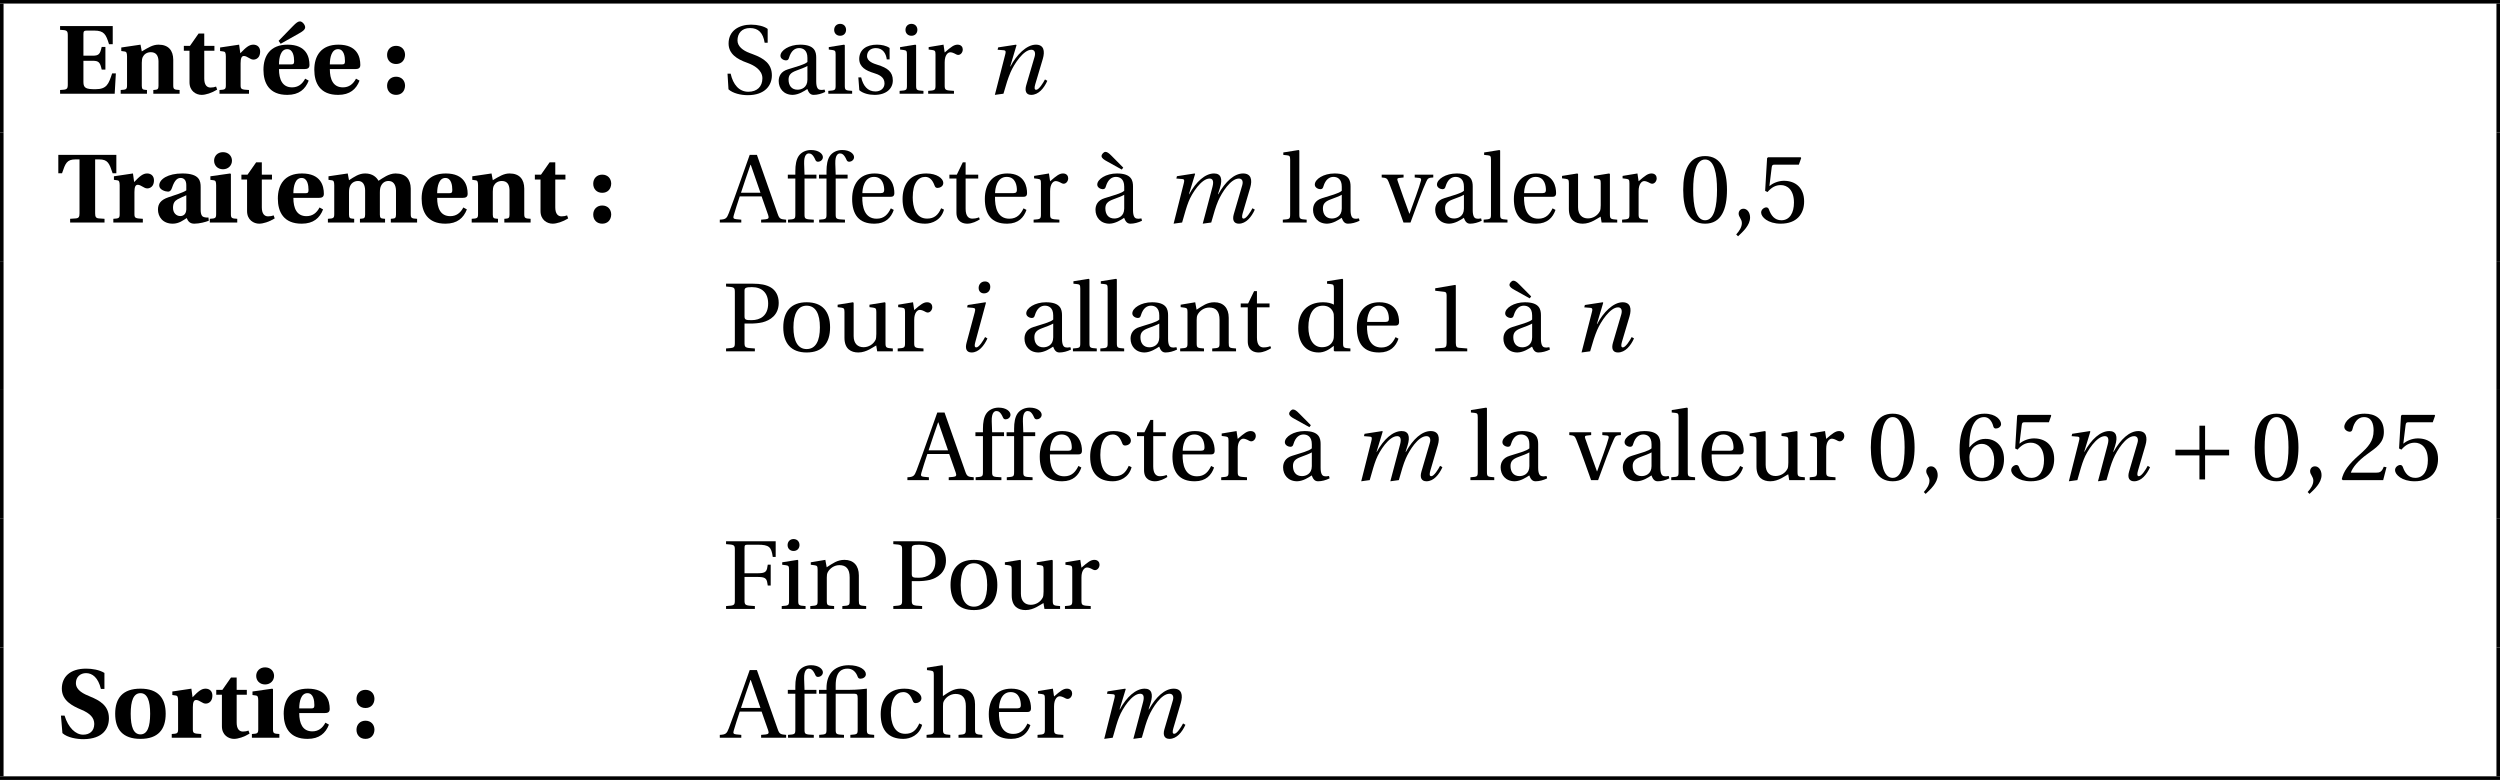 <?xml version='1.0' encoding='UTF-8'?>
<!-- This file was generated by dvisvgm 2.6 -->
<svg height='87.472pt' version='1.1' viewBox='30.598 21.555 280.392 87.472' width='280.392pt' xmlns='http://www.w3.org/2000/svg' xmlns:xlink='http://www.w3.org/1999/xlink'>
<defs>
<path d='M1.534 -5.369C0.931 -5.369 0.526 -4.942 0.526 -4.35C0.526 -3.748 0.931 -3.331 1.534 -3.331C2.148 -3.331 2.52 -3.748 2.542 -4.35C2.542 -4.942 2.148 -5.369 1.534 -5.369ZM1.534 0.131C2.148 0.131 2.52 -0.285 2.542 -0.888C2.542 -1.479 2.148 -1.907 1.534 -1.907C0.931 -1.907 0.526 -1.479 0.526 -0.888C0.526 -0.285 0.931 0.131 1.534 0.131Z' id='g1-58'/>
<path d='M1.227 -1.063C1.227 -0.504 1.14 -0.449 0.362 -0.416V0H6.487L6.618 -2.279H6.202C5.808 -1.107 5.621 -0.504 4.328 -0.504C3.32 -0.504 2.98 -0.603 2.98 -1.304V-3.693H4.021C4.712 -3.693 4.854 -3.506 5.03 -2.707H5.446V-5.249H5.03C4.854 -4.449 4.712 -4.263 4.021 -4.263H2.98V-6.684C2.98 -7.002 3.057 -7.079 3.364 -7.079H4.186C5.314 -7.079 5.512 -6.64 5.851 -5.556H6.268V-7.583H0.362V-7.166C1.14 -7.133 1.227 -7.079 1.227 -6.52V-1.063Z' id='g1-69'/>
<path d='M5.336 -5.468V-7.265C4.767 -7.616 3.956 -7.747 3.287 -7.747C1.446 -7.747 0.559 -6.794 0.559 -5.501C0.559 -4.142 1.775 -3.55 2.739 -3.145C3.737 -2.728 4.197 -2.235 4.197 -1.534C4.186 -0.723 3.66 -0.34 2.948 -0.34C2.115 -0.34 1.282 -1.107 0.866 -2.476H0.46L0.625 -0.515C1.183 0 2.268 0.164 2.991 0.164C5.183 0.142 5.84 -1.041 5.84 -2.181C5.84 -3.627 4.767 -4.186 3.769 -4.602C3.046 -4.898 2.137 -5.293 2.137 -6.125C2.137 -6.805 2.619 -7.243 3.276 -7.243C3.978 -7.243 4.635 -6.75 4.942 -5.468H5.336Z' id='g1-83'/>
<path d='M4.295 -7.079H4.734C5.742 -7.079 5.884 -6.618 6.257 -5.523H6.673V-7.583H0.164V-5.523H0.581C0.953 -6.618 1.096 -7.079 2.104 -7.079H2.542V-1.041C2.542 -0.647 2.465 -0.482 2.115 -0.46L1.49 -0.416V0H5.347V-0.416L4.723 -0.46C4.372 -0.482 4.295 -0.647 4.295 -1.041V-7.079Z' id='g1-84'/>
<path d='M6.114 -0.559C5.972 -0.548 5.753 -0.559 5.588 -0.614C5.446 -0.657 5.238 -0.789 5.238 -1.435V-3.967C5.238 -4.646 5.128 -5.501 3.189 -5.501C1.578 -5.501 0.592 -4.865 0.592 -4.153C0.592 -3.66 1.293 -3.463 1.578 -3.463C1.819 -3.463 1.94 -3.638 2.027 -3.901C2.334 -4.832 2.685 -4.997 2.991 -4.997C3.309 -4.997 3.627 -4.81 3.627 -4.186V-3.605C3.243 -3.342 2.323 -3.068 1.611 -2.827C0.745 -2.531 0.449 -2.082 0.449 -1.457C0.449 -0.636 0.997 0.131 2.104 0.131C2.805 0.131 3.287 -0.252 3.671 -0.504C3.813 -0.164 4 0.131 4.526 0.131C5.095 0.131 5.786 -0.055 6.147 -0.197L6.114 -0.559ZM3.627 -1.468C3.605 -0.877 3.243 -0.723 2.948 -0.723C2.52 -0.723 2.137 -1.063 2.137 -1.644C2.137 -2.159 2.312 -2.411 2.641 -2.597C2.98 -2.783 3.364 -2.937 3.627 -3.057V-1.468Z' id='g1-97'/>
<path d='M5.051 -1.687C4.723 -1.063 4.252 -0.712 3.583 -0.712C2.487 -0.712 2.115 -1.611 2.115 -2.761H4.942C5.336 -2.761 5.534 -2.871 5.534 -3.222C5.534 -4.12 5.194 -5.501 3.079 -5.501C1.107 -5.501 0.373 -4.219 0.373 -2.685C0.373 -1.194 1.019 0.142 3.057 0.131C4.361 0.131 5.073 -0.504 5.446 -1.468L5.051 -1.687ZM2.115 -3.287C2.115 -4.076 2.323 -4.997 3.035 -4.997C3.704 -4.997 3.813 -4.164 3.813 -3.649C3.813 -3.353 3.726 -3.287 3.474 -3.287H2.115Z' id='g1-101'/>
<path d='M0.997 -0.953C0.997 -0.493 0.909 -0.449 0.285 -0.416V0H3.364V-0.416C2.739 -0.449 2.652 -0.493 2.652 -0.953V-5.435L2.575 -5.501L0.351 -5.183V-4.788L0.734 -4.734C0.909 -4.712 0.997 -4.613 0.997 -4.175V-0.953ZM1.764 -5.972C2.367 -5.972 2.772 -6.41 2.772 -6.936C2.772 -7.451 2.389 -7.89 1.764 -7.89C1.151 -7.89 0.767 -7.451 0.767 -6.936C0.767 -6.41 1.151 -5.972 1.764 -5.972Z' id='g1-105'/>
<path d='M2.652 -3.353C2.652 -3.528 2.663 -3.726 2.696 -3.868C2.827 -4.405 3.222 -4.657 3.671 -4.657C4.208 -4.657 4.449 -4.23 4.46 -3.605V-0.877C4.46 -0.515 4.339 -0.46 4.109 -0.438L3.879 -0.416V0H6.695V-0.416L6.465 -0.438C6.235 -0.46 6.114 -0.515 6.114 -0.877V-3.353C6.114 -3.528 6.125 -3.748 6.158 -3.879C6.301 -4.416 6.673 -4.657 7.068 -4.657C7.583 -4.668 7.9 -4.295 7.922 -3.605V-0.877C7.922 -0.515 7.802 -0.46 7.572 -0.438L7.342 -0.416V0H10.289V-0.416C9.665 -0.449 9.577 -0.493 9.577 -0.953V-3.802C9.566 -4.843 9.029 -5.501 7.868 -5.501C7.112 -5.501 6.432 -4.975 5.961 -4.679C5.742 -5.073 5.293 -5.501 4.471 -5.501C3.758 -5.501 3.254 -5.128 2.652 -4.745L2.509 -5.501L0.351 -5.183V-4.788L0.734 -4.734C0.909 -4.712 0.997 -4.613 0.997 -4.175V-0.953C0.997 -0.493 0.909 -0.449 0.285 -0.416V0H3.233V-0.416L3.002 -0.438C2.772 -0.46 2.652 -0.515 2.652 -0.877V-3.353Z' id='g1-109'/>
<path d='M6.18 -3.813C6.169 -4.843 5.654 -5.501 4.526 -5.501C3.89 -5.501 3.375 -5.172 2.652 -4.745L2.509 -5.501L0.351 -5.183V-4.788L0.734 -4.734C0.909 -4.712 0.997 -4.613 0.997 -4.175V-0.953C0.997 -0.493 0.909 -0.449 0.285 -0.416V0H3.233V-0.416L3.002 -0.438C2.772 -0.46 2.652 -0.515 2.652 -0.877V-3.474C2.652 -3.715 2.685 -3.967 2.761 -4.12C2.904 -4.405 3.2 -4.657 3.66 -4.657C4.219 -4.657 4.504 -4.317 4.526 -3.66V-0.877C4.526 -0.515 4.405 -0.46 4.175 -0.438L3.945 -0.416V0H6.892V-0.416C6.268 -0.449 6.18 -0.493 6.18 -0.953V-3.813Z' id='g1-110'/>
<path d='M3.211 -5.501C1.216 -5.501 0.373 -4.438 0.373 -2.685S1.216 0.131 3.211 0.131C5.194 0.131 6.038 -0.931 6.038 -2.685S5.194 -5.501 3.211 -5.501ZM2.115 -2.685C2.115 -4.153 2.433 -4.997 3.211 -4.997C3.978 -4.997 4.295 -4.153 4.295 -2.685S3.978 -0.373 3.211 -0.373C2.433 -0.373 2.115 -1.216 2.115 -2.685Z' id='g1-111'/>
<path d='M2.652 -3.408C2.652 -3.978 2.761 -4.23 3.024 -4.23C3.2 -4.23 3.364 -4.142 3.605 -4C3.748 -3.912 3.901 -3.824 4.109 -3.824C4.328 -3.824 4.547 -3.945 4.668 -4.109S4.843 -4.493 4.843 -4.734C4.843 -5.205 4.536 -5.501 4.076 -5.501S3.254 -5.205 2.619 -4.536L2.487 -5.501L0.351 -5.183V-4.788L0.734 -4.734C0.909 -4.712 0.997 -4.613 0.997 -4.175V-0.953C0.997 -0.493 0.909 -0.449 0.285 -0.416V0H3.594V-0.416C2.75 -0.46 2.652 -0.493 2.652 -0.953V-3.408Z' id='g1-114'/>
<path d='M3.78 -4.821V-5.369H2.641V-6.75H2.005L1.041 -5.369H0.351V-4.821H0.986V-1.282C0.986 -0.285 1.731 0.131 2.345 0.131C2.794 0.131 3.474 -0.077 4.087 -0.46L3.967 -0.8C3.813 -0.734 3.583 -0.69 3.342 -0.69C2.926 -0.69 2.641 -0.997 2.641 -1.698V-4.821H3.78Z' id='g1-116'/>
<path d='M5.051 -1.687C4.723 -1.063 4.252 -0.712 3.583 -0.712C2.487 -0.712 2.115 -1.611 2.115 -2.761H4.942C5.336 -2.761 5.534 -2.871 5.534 -3.222C5.534 -4.12 5.194 -5.501 3.079 -5.501C1.107 -5.501 0.373 -4.219 0.373 -2.685C0.373 -1.194 1.019 0.142 3.057 0.131C4.361 0.131 5.073 -0.504 5.446 -1.468L5.051 -1.687ZM2.115 -3.287C2.115 -4.076 2.323 -4.997 3.035 -4.997C3.704 -4.997 3.813 -4.164 3.813 -3.649C3.813 -3.353 3.726 -3.287 3.474 -3.287H2.115ZM2.301 -5.599L4.306 -6.728C4.701 -6.947 5.051 -7.166 5.051 -7.451C5.051 -7.725 4.734 -8.109 4.471 -8.109C4.252 -8.109 4.065 -7.977 3.66 -7.561L2.071 -5.928L2.301 -5.599Z' id='g1-233'/>
<use id='g13-2' xlink:href='#g6-2'/>
<use id='g13-44' xlink:href='#g6-44'/>
<use id='g13-48' xlink:href='#g6-48'/>
<use id='g13-49' xlink:href='#g6-49'/>
<use id='g13-50' xlink:href='#g6-50'/>
<use id='g13-53' xlink:href='#g6-53'/>
<use id='g13-54' xlink:href='#g6-54'/>
<use id='g13-65' xlink:href='#g6-65'/>
<use id='g13-70' xlink:href='#g6-70'/>
<use id='g13-80' xlink:href='#g6-80'/>
<use id='g13-83' xlink:href='#g6-83'/>
<use id='g13-97' xlink:href='#g6-97'/>
<use id='g13-99' xlink:href='#g6-99'/>
<use id='g13-100' xlink:href='#g6-100'/>
<use id='g13-101' xlink:href='#g6-101'/>
<use id='g13-102' xlink:href='#g6-102'/>
<use id='g13-104' xlink:href='#g6-104'/>
<use id='g13-105' xlink:href='#g6-105'/>
<use id='g13-108' xlink:href='#g6-108'/>
<use id='g13-110' xlink:href='#g6-110'/>
<use id='g13-111' xlink:href='#g6-111'/>
<use id='g13-114' xlink:href='#g6-114'/>
<use id='g13-115' xlink:href='#g6-115'/>
<use id='g13-116' xlink:href='#g6-116'/>
<use id='g13-117' xlink:href='#g6-117'/>
<use id='g13-118' xlink:href='#g6-118'/>
<use id='g13-224' xlink:href='#g6-224'/>
<path d='M4.317 -4.931C4.602 -4.931 4.668 -4.81 4.668 -4.427V-0.953C4.668 -0.394 4.635 -0.373 3.846 -0.318V0H6.52V-0.318C5.742 -0.373 5.698 -0.394 5.698 -0.953V-5.501C5.336 -5.468 4.679 -5.369 3.802 -5.369H2.202V-5.873C2.202 -7.484 2.937 -7.747 3.539 -7.747C4.076 -7.747 4.471 -7.407 4.679 -6.816C4.723 -6.706 4.799 -6.618 4.986 -6.618C5.227 -6.618 5.588 -6.772 5.588 -7.122C5.588 -7.605 4.909 -8.131 3.66 -8.131C2.838 -8.131 2.17 -7.846 1.764 -7.385C1.37 -6.936 1.172 -6.312 1.172 -5.566V-5.369H0.329V-4.931H1.172V-0.953C1.172 -0.394 1.14 -0.373 0.351 -0.318V0H3.134V-0.318C2.246 -0.362 2.202 -0.384 2.202 -0.942V-4.931H4.317Z' id='g6-2'/>
<path d='M0.767 1.545C1.315 1.03 2.115 0.307 2.115 -0.559C2.115 -1.162 1.753 -1.556 1.37 -1.545C1.03 -1.545 0.833 -1.282 0.833 -0.997C0.833 -0.603 1.194 -0.405 1.194 0.066C1.194 0.515 0.909 0.953 0.559 1.337L0.767 1.545Z' id='g6-44'/>
<path d='M2.904 -7.068C3.945 -7.068 4.241 -5.446 4.241 -3.66S3.945 -0.252 2.904 -0.252S1.567 -1.874 1.567 -3.66S1.863 -7.068 2.904 -7.068ZM2.904 -7.451C1.096 -7.451 0.449 -5.851 0.449 -3.66S1.096 0.131 2.904 0.131S5.358 -1.468 5.358 -3.66S4.712 -7.451 2.904 -7.451Z' id='g6-48'/>
<path d='M4.788 0V-0.318L3.868 -0.394C3.638 -0.416 3.506 -0.504 3.506 -0.931V-7.385L3.452 -7.451L1.194 -7.068V-6.794L2.213 -6.673C2.4 -6.651 2.476 -6.564 2.476 -6.246V-0.931C2.476 -0.723 2.444 -0.592 2.378 -0.515C2.323 -0.438 2.235 -0.405 2.115 -0.394L1.194 -0.318V0H4.788Z' id='g6-49'/>
<path d='M5.314 -1.446L5.008 -1.501C4.778 -0.909 4.558 -0.833 4.12 -0.833H1.315C1.49 -1.403 2.137 -2.181 3.156 -2.915C4.208 -3.682 5.019 -4.175 5.019 -5.402C5.019 -6.925 4.011 -7.451 2.86 -7.451C1.359 -7.451 0.581 -6.542 0.581 -5.972C0.581 -5.599 0.997 -5.424 1.183 -5.424C1.381 -5.424 1.457 -5.534 1.501 -5.72C1.677 -6.465 2.104 -7.068 2.783 -7.068C3.627 -7.068 3.868 -6.355 3.868 -5.556C3.868 -4.383 3.276 -3.726 2.323 -2.882C0.975 -1.709 0.504 -0.964 0.296 -0.11L0.405 0H4.942L5.314 -1.446Z' id='g6-50'/>
<path d='M4.668 -6.487L4.931 -7.232L4.876 -7.32H1.216L1.107 -7.221L0.888 -3.55L1.151 -3.419C1.611 -3.945 2.06 -4.197 2.652 -4.197C3.353 -4.197 4.12 -3.682 4.12 -2.235C4.12 -1.107 3.66 -0.252 2.707 -0.252C1.94 -0.252 1.545 -0.811 1.326 -1.435C1.271 -1.6 1.172 -1.698 1.019 -1.698C0.8 -1.698 0.438 -1.479 0.438 -1.118C0.438 -0.614 1.205 0.131 2.63 0.131C4.438 0.131 5.26 -0.964 5.26 -2.356C5.26 -3.89 4.295 -4.679 2.991 -4.679C2.389 -4.679 1.742 -4.416 1.392 -4.098L1.37 -4.12L1.622 -6.169C1.655 -6.443 1.731 -6.487 1.94 -6.487H4.668Z' id='g6-53'/>
<path d='M2.98 0.131C4.602 0.131 5.468 -0.855 5.468 -2.345C5.468 -3.824 4.515 -4.646 3.375 -4.624C2.542 -4.646 1.885 -4.043 1.589 -3.682H1.567C1.578 -6.092 2.268 -7.068 3.254 -7.068C3.758 -7.068 4.109 -6.64 4.273 -6.016C4.306 -5.884 4.394 -5.786 4.558 -5.786C4.799 -5.786 5.139 -5.972 5.139 -6.279C5.139 -6.717 4.602 -7.451 3.287 -7.451C2.422 -7.451 1.808 -7.122 1.348 -6.597C0.855 -6.027 0.482 -4.975 0.482 -3.386C0.482 -1.019 1.337 0.131 2.98 0.131ZM3.002 -4.065C3.693 -4.065 4.372 -3.441 4.372 -2.181C4.372 -1.03 3.923 -0.252 3.002 -0.252C2.049 -0.252 1.589 -1.271 1.589 -2.586C1.589 -3.254 2.082 -4.065 3.002 -4.065Z' id='g6-54'/>
<path d='M7.122 0V-0.318C6.487 -0.373 6.366 -0.405 6.169 -0.975L3.846 -7.583H3.035L1.885 -4.339C1.545 -3.386 1.085 -2.071 0.701 -1.074C0.471 -0.482 0.373 -0.351 -0.318 -0.318V0H2.093V-0.318L1.523 -0.373C1.194 -0.405 1.162 -0.515 1.249 -0.811C1.435 -1.468 1.666 -2.148 1.918 -2.926H4.372L5.106 -0.833C5.216 -0.515 5.161 -0.394 4.81 -0.362L4.317 -0.318V0H7.122ZM4.241 -3.342H2.06C2.411 -4.438 2.794 -5.512 3.123 -6.476H3.156L4.241 -3.342Z' id='g6-65'/>
<path d='M0.384 -7.583V-7.265C1.348 -7.199 1.37 -7.177 1.37 -6.564V-1.019C1.37 -0.405 1.348 -0.384 0.384 -0.318V0H3.616V-0.318C2.487 -0.384 2.455 -0.405 2.455 -1.019V-3.583H3.989C4.92 -3.583 4.964 -3.32 5.062 -2.619H5.391V-4.964H5.062C4.964 -4.263 4.92 -4 3.989 -4H2.455V-6.805C2.455 -7.166 2.498 -7.199 2.86 -7.199H3.945C5.216 -7.199 5.468 -6.947 5.621 -5.829H5.95V-7.583H0.384Z' id='g6-70'/>
<path d='M2.455 -3.112H3.079C3.583 -3.112 4.076 -3.156 4.482 -3.254C5.325 -3.474 6.29 -4.065 6.29 -5.435C6.29 -6.268 5.928 -6.838 5.435 -7.144C4.909 -7.473 4.208 -7.583 3.441 -7.583H0.384V-7.265C1.348 -7.199 1.37 -7.177 1.37 -6.564V-1.019C1.37 -0.405 1.348 -0.384 0.384 -0.318V0H3.616V-0.318C2.487 -0.384 2.455 -0.405 2.455 -1.019V-3.112ZM2.455 -6.794C2.455 -7.101 2.575 -7.199 3.287 -7.199C4.416 -7.199 5.106 -6.553 5.106 -5.358C5.106 -3.989 4.208 -3.495 3.265 -3.495C2.619 -3.495 2.455 -3.517 2.455 -3.923V-6.794Z' id='g6-80'/>
<path d='M0.657 -0.493C1.14 -0.044 2.049 0.164 2.816 0.164C4.756 0.164 5.523 -0.942 5.523 -2.06C5.523 -3.353 4.646 -3.967 3.364 -4.438L3.013 -4.569C2.279 -4.843 1.666 -5.314 1.666 -5.972C1.666 -6.772 2.148 -7.364 3.068 -7.364C4.011 -7.364 4.536 -6.827 4.712 -5.72H5.051V-7.265C4.679 -7.561 3.934 -7.747 3.189 -7.747C1.852 -7.747 0.668 -7.079 0.668 -5.632C0.668 -4.482 1.589 -3.879 2.739 -3.474L2.937 -3.397C3.419 -3.211 4.46 -2.707 4.46 -1.731C4.46 -0.789 3.857 -0.219 2.882 -0.219C1.852 -0.219 1.172 -1.019 0.899 -2.246H0.548L0.657 -0.493Z' id='g6-83'/>
<path d='M3.758 -1.567C3.758 -0.679 3.079 -0.449 2.652 -0.449C1.972 -0.449 1.644 -0.931 1.644 -1.578C1.644 -2.093 1.885 -2.356 2.498 -2.586C2.937 -2.75 3.517 -2.959 3.758 -3.112V-1.567ZM4.745 -4.043C4.745 -4.679 4.602 -5.501 2.948 -5.501C1.709 -5.501 0.734 -4.854 0.734 -4.252C0.734 -3.901 1.14 -3.737 1.348 -3.737C1.578 -3.737 1.644 -3.857 1.698 -4.043C1.94 -4.854 2.389 -5.117 2.827 -5.117C3.254 -5.117 3.758 -4.898 3.758 -4.021V-3.561C3.485 -3.276 2.422 -3.002 1.556 -2.728C0.767 -2.487 0.537 -1.94 0.537 -1.424C0.537 -0.603 1.085 0.131 2.115 0.131C2.794 0.11 3.397 -0.296 3.748 -0.526C3.901 -0.121 4.076 0.131 4.46 0.131C4.865 0.131 5.336 0.011 5.753 -0.197L5.687 -0.46C5.534 -0.427 5.293 -0.405 5.128 -0.449C4.931 -0.493 4.745 -0.701 4.745 -1.392V-4.043Z' id='g6-97'/>
<path d='M3.287 -0.438C1.983 -0.438 1.677 -1.797 1.677 -2.827C1.677 -4.46 2.323 -5.117 3.079 -5.117C3.583 -5.117 3.901 -4.756 4.12 -4.164C4.186 -3.989 4.252 -3.879 4.46 -3.879C4.679 -3.879 5.106 -4.021 5.106 -4.438C5.106 -4.942 4.383 -5.501 3.2 -5.501C1.205 -5.501 0.537 -4.087 0.537 -2.63C0.537 -0.8 1.435 0.131 3.079 0.131C3.846 0.131 4.876 -0.274 5.183 -1.446L4.865 -1.6C4.526 -0.833 4.087 -0.438 3.287 -0.438Z' id='g6-99'/>
<path d='M6.388 0V-0.318C5.61 -0.373 5.566 -0.394 5.566 -0.953V-8.065L5.49 -8.131L3.769 -7.857V-7.583L4.186 -7.539C4.471 -7.506 4.536 -7.451 4.536 -7.035V-5.238C4.23 -5.402 3.824 -5.501 3.32 -5.501C2.422 -5.501 1.753 -5.216 1.293 -4.745C0.822 -4.252 0.537 -3.528 0.537 -2.575C0.537 -0.953 1.381 0.131 2.827 0.131C3.419 0.131 3.934 -0.131 4.526 -0.614V-0.077L4.613 0H6.388ZM4.536 -1.863C4.536 -1.622 4.526 -1.435 4.46 -1.249C4.241 -0.679 3.758 -0.46 3.189 -0.46C2.181 -0.46 1.677 -1.446 1.677 -2.707C1.677 -4.131 2.192 -5.117 3.309 -5.117C3.824 -5.117 4.241 -4.876 4.438 -4.427C4.526 -4.241 4.536 -4.087 4.536 -3.791V-1.863Z' id='g6-100'/>
<path d='M4.832 -2.882C5.062 -2.882 5.271 -2.937 5.271 -3.298C5.271 -3.945 5.062 -5.501 3.057 -5.501C1.348 -5.501 0.537 -4.284 0.537 -2.641C0.537 -0.909 1.282 0.153 3.068 0.131C4.284 0.121 4.909 -0.548 5.205 -1.414L4.876 -1.589C4.569 -0.953 4.153 -0.427 3.287 -0.427C1.929 -0.427 1.655 -1.742 1.677 -2.882H4.832ZM1.687 -3.298C1.687 -3.748 1.852 -5.117 2.991 -5.117C4.011 -5.117 4.131 -4.076 4.131 -3.649C4.131 -3.441 4.065 -3.298 3.758 -3.298H1.687Z' id='g6-101'/>
<path d='M2.202 -4.931H3.539V-5.369H2.202L2.159 -6.597C2.126 -7.637 2.509 -7.747 2.685 -7.747C2.915 -7.747 3.156 -7.637 3.43 -7.002C3.485 -6.892 3.561 -6.816 3.726 -6.816C3.945 -6.816 4.263 -7.002 4.263 -7.331C4.263 -7.692 3.802 -8.131 2.926 -8.131C2.323 -8.131 1.808 -7.857 1.534 -7.44C1.282 -7.057 1.172 -6.476 1.172 -5.753V-5.369H0.329V-4.931H1.172V-0.953C1.172 -0.394 1.14 -0.373 0.351 -0.318V0H3.243V-0.318C2.246 -0.362 2.202 -0.384 2.202 -0.942V-4.931Z' id='g6-102'/>
<path d='M5.665 -3.758C5.665 -4.865 5.062 -5.501 4.043 -5.501C3.243 -5.501 2.75 -5.128 2.06 -4.668V-8.065L1.983 -8.131L0.274 -7.857V-7.583L0.69 -7.528C0.975 -7.484 1.041 -7.429 1.041 -7.035V-0.953C1.052 -0.416 0.997 -0.373 0.23 -0.318V0H2.893V-0.318C2.137 -0.373 2.071 -0.416 2.071 -0.953V-3.517C2.071 -3.791 2.082 -3.945 2.17 -4.109C2.4 -4.547 2.904 -4.909 3.485 -4.909C4.23 -4.909 4.635 -4.493 4.635 -3.539V-0.953C4.635 -0.416 4.58 -0.373 3.813 -0.318V0H6.487V-0.318C5.731 -0.373 5.665 -0.416 5.665 -0.953V-3.758Z' id='g6-104'/>
<path d='M0.405 -5.227V-4.953L0.822 -4.898C1.107 -4.854 1.172 -4.799 1.172 -4.405V-0.953C1.172 -0.394 1.14 -0.373 0.351 -0.318V0H3.024V-0.318C2.246 -0.373 2.202 -0.394 2.202 -0.953V-5.435L2.126 -5.501L0.405 -5.227ZM1.677 -7.835C1.282 -7.835 1.008 -7.55 1.008 -7.155C1.008 -6.772 1.282 -6.498 1.677 -6.498C2.082 -6.498 2.334 -6.772 2.345 -7.155C2.345 -7.55 2.082 -7.835 1.677 -7.835Z' id='g6-105'/>
<path d='M2.071 -8.065L1.994 -8.131L0.274 -7.857V-7.583L0.69 -7.539C0.975 -7.506 1.041 -7.451 1.041 -7.035V-0.953C1.041 -0.394 1.008 -0.373 0.219 -0.318V0H2.893V-0.318C2.115 -0.373 2.071 -0.394 2.071 -0.953V-8.065Z' id='g6-108'/>
<path d='M5.797 -3.758C5.797 -4.865 5.194 -5.501 4.186 -5.501C3.375 -5.501 2.871 -5.106 2.192 -4.668L2.038 -5.501L0.405 -5.227V-4.953L0.822 -4.898C1.107 -4.854 1.172 -4.799 1.172 -4.405V-0.953C1.172 -0.394 1.14 -0.373 0.351 -0.318V0H3.024V-0.318C2.246 -0.373 2.202 -0.394 2.202 -0.953V-3.517C2.202 -3.791 2.224 -3.945 2.312 -4.12C2.542 -4.547 3.035 -4.909 3.616 -4.909C4.361 -4.909 4.767 -4.493 4.767 -3.539V-0.953C4.767 -0.394 4.734 -0.373 3.945 -0.318V0H6.618V-0.318C5.84 -0.373 5.797 -0.394 5.797 -0.953V-3.758Z' id='g6-110'/>
<path d='M3.156 -5.501C1.403 -5.501 0.537 -4.46 0.537 -2.685S1.403 0.131 3.156 0.131C4.931 0.131 5.786 -0.909 5.786 -2.685S4.931 -5.501 3.156 -5.501ZM1.677 -2.685C1.677 -4.197 2.159 -5.117 3.156 -5.117C4.175 -5.117 4.646 -4.197 4.646 -2.685S4.175 -0.252 3.156 -0.252C2.159 -0.252 1.677 -1.172 1.677 -2.685Z' id='g6-111'/>
<path d='M2.071 -5.501L0.405 -5.227V-4.953L0.822 -4.898C1.107 -4.854 1.172 -4.799 1.172 -4.405V-0.953C1.172 -0.394 1.118 -0.373 0.351 -0.318V0H3.243V-0.318C2.268 -0.373 2.202 -0.394 2.202 -0.953V-3.517C2.202 -4.361 2.575 -4.646 2.827 -4.646C3.002 -4.646 3.189 -4.58 3.506 -4.405C3.583 -4.361 3.671 -4.35 3.726 -4.35C3.989 -4.35 4.23 -4.624 4.23 -4.964C4.23 -5.205 4.076 -5.501 3.649 -5.501C3.254 -5.501 2.926 -5.26 2.202 -4.624L2.071 -5.501Z' id='g6-114'/>
<path d='M4.021 -3.846V-5.128C3.66 -5.391 3.101 -5.501 2.608 -5.501C1.424 -5.501 0.625 -4.942 0.614 -3.901C0.625 -2.991 1.359 -2.586 2.268 -2.312C2.761 -2.159 3.452 -1.907 3.452 -1.162C3.452 -0.603 3.013 -0.252 2.433 -0.252C1.545 -0.252 1.052 -0.899 0.833 -1.83H0.515L0.625 -0.394C1.019 -0.044 1.687 0.131 2.334 0.131C3.638 0.131 4.383 -0.559 4.383 -1.49C4.383 -2.455 3.791 -2.893 2.663 -3.243C2.213 -3.386 1.49 -3.616 1.49 -4.23C1.501 -4.799 1.929 -5.117 2.476 -5.117C3.254 -5.117 3.627 -4.515 3.704 -3.846H4.021Z' id='g6-115'/>
<path d='M3.572 -4.931V-5.369H2.159V-6.75H1.841L1.172 -5.369H0.34V-4.931H1.129V-1.118C1.129 0 1.961 0.131 2.345 0.131C2.904 0.131 3.43 -0.153 3.748 -0.351L3.66 -0.581C3.397 -0.471 3.156 -0.438 2.882 -0.438C2.509 -0.438 2.159 -0.701 2.159 -1.534V-4.931H3.572Z' id='g6-116'/>
<path d='M6.476 0V-0.318C5.72 -0.373 5.654 -0.394 5.654 -0.953V-5.435L5.577 -5.501L3.857 -5.227V-4.953L4.273 -4.898C4.558 -4.854 4.624 -4.799 4.624 -4.405V-1.94C4.624 -1.633 4.591 -1.392 4.536 -1.282C4.284 -0.778 3.758 -0.46 3.189 -0.46C2.553 -0.46 2.082 -0.855 2.082 -1.709V-5.435L2.005 -5.501L0.285 -5.227V-4.953L0.701 -4.898C0.986 -4.854 1.052 -4.799 1.052 -4.405V-1.512C1.052 -0.252 1.797 0.131 2.608 0.131C3.539 0.131 4.295 -0.504 4.613 -0.657L4.723 0H6.476Z' id='g6-117'/>
<path d='M3.715 -5.369V-5.051L4.252 -4.997C4.427 -4.975 4.46 -4.854 4.416 -4.701C4.328 -4.35 4.12 -3.715 3.868 -3.013L3.134 -0.986H3.112L2.444 -2.827C2.224 -3.452 2.005 -4.087 1.797 -4.679C1.72 -4.887 1.764 -4.975 1.972 -4.997L2.465 -5.051V-5.369H0.011V-5.051C0.526 -5.008 0.625 -4.964 0.789 -4.558C1.085 -3.835 1.337 -3.123 1.611 -2.367L2.455 0H3.243L4.219 -2.652C4.536 -3.506 4.854 -4.23 5.008 -4.58C5.172 -4.964 5.293 -5.03 5.797 -5.051V-5.369H3.715Z' id='g6-118'/>
<path d='M3.758 -1.567C3.758 -0.679 3.079 -0.449 2.652 -0.449C1.972 -0.449 1.644 -0.931 1.644 -1.578C1.644 -2.093 1.885 -2.356 2.498 -2.586C2.937 -2.75 3.517 -2.959 3.758 -3.112V-1.567ZM4.745 -4.043C4.745 -4.679 4.602 -5.501 2.948 -5.501C1.709 -5.501 0.734 -4.854 0.734 -4.252C0.734 -3.901 1.14 -3.737 1.348 -3.737C1.578 -3.737 1.644 -3.857 1.698 -4.043C1.94 -4.854 2.389 -5.117 2.827 -5.117C3.254 -5.117 3.758 -4.898 3.758 -4.021V-3.561C3.485 -3.276 2.422 -3.002 1.556 -2.728C0.767 -2.487 0.537 -1.94 0.537 -1.424C0.537 -0.603 1.085 0.131 2.115 0.131C2.794 0.11 3.397 -0.296 3.748 -0.526C3.901 -0.121 4.076 0.131 4.46 0.131C4.865 0.131 5.336 0.011 5.753 -0.197L5.687 -0.46C5.534 -0.427 5.293 -0.405 5.128 -0.449C4.931 -0.493 4.745 -0.701 4.745 -1.392V-4.043ZM3.649 -6.158L2.345 -7.473C2.016 -7.813 1.83 -7.922 1.644 -7.922C1.479 -7.922 1.216 -7.67 1.216 -7.451C1.216 -7.221 1.501 -7.035 1.83 -6.859L3.485 -5.939L3.649 -6.158Z' id='g6-224'/>
<path d='M1.446 -5.194L1.381 -4.931L2.005 -4.876C2.301 -4.854 2.334 -4.756 2.235 -4.372L1.315 -0.942C1.151 -0.318 1.293 0.131 1.885 0.131C2.674 0.131 3.287 -0.614 3.66 -1.446L3.397 -1.6C3.2 -1.216 2.718 -0.438 2.411 -0.438C2.192 -0.438 2.202 -0.69 2.301 -1.041L3.495 -5.446L3.441 -5.501L1.446 -5.194ZM3.386 -7.835C2.915 -7.835 2.674 -7.462 2.674 -7.112C2.674 -6.706 2.948 -6.498 3.276 -6.498C3.704 -6.498 3.978 -6.794 3.978 -7.232C3.978 -7.659 3.693 -7.835 3.386 -7.835Z' id='g11-105'/>
<path d='M2.027 0C2.345 -1.118 2.52 -1.753 2.75 -2.334C3.123 -3.287 4.197 -4.931 5.106 -4.931C5.435 -4.931 5.61 -4.69 5.435 -4.011L4.624 -0.942L4.339 0.131L5.293 0C5.61 -1.118 5.786 -1.753 6.071 -2.422C6.476 -3.353 7.473 -4.931 8.394 -4.931C8.755 -4.931 8.909 -4.635 8.766 -4.164L7.824 -0.942C7.627 -0.263 7.846 0.131 8.394 0.131C9.193 0.131 9.807 -0.614 10.18 -1.446L9.917 -1.6C9.719 -1.216 9.237 -0.438 8.93 -0.438C8.711 -0.438 8.722 -0.69 8.821 -1.041L9.665 -3.912C9.917 -4.778 9.774 -5.501 8.865 -5.501C7.879 -5.501 6.881 -4.591 6.092 -3.178H6.049L6.268 -3.868C6.597 -4.92 6.377 -5.501 5.61 -5.501C4.602 -5.501 3.583 -4.558 2.827 -3.178H2.794L3.485 -5.446L3.43 -5.501L1.446 -5.194L1.381 -4.931L2.049 -4.876C2.312 -4.854 2.29 -4.701 2.202 -4.35L1.074 0.131L2.027 0Z' id='g11-109'/>
<path d='M2.038 0C2.356 -1.118 2.542 -1.709 2.827 -2.389C3.233 -3.331 4.284 -4.931 5.172 -4.931C5.556 -4.931 5.654 -4.58 5.534 -4.153L4.591 -0.942C4.416 -0.329 4.558 0.131 5.15 0.131C5.972 0.131 6.586 -0.614 6.958 -1.446L6.695 -1.6C6.498 -1.216 6.016 -0.438 5.709 -0.438C5.49 -0.438 5.501 -0.69 5.599 -1.041L6.454 -3.912C6.706 -4.778 6.575 -5.501 5.676 -5.501C4.624 -5.501 3.485 -4.339 2.827 -3.057H2.794L3.506 -5.446L3.452 -5.501L1.446 -5.194L1.381 -4.931L2.06 -4.876C2.323 -4.854 2.323 -4.701 2.224 -4.35L1.074 0.131L2.038 0Z' id='g11-110'/>
<use id='g10-44' xlink:href='#g6-44'/>
<path d='M0.931 -3.408V-2.772H3.627V-0.077H4.263V-2.772H6.958V-3.408H4.263V-6.103H3.627V-3.408H0.931Z' id='g4-197'/>
</defs>
<g id='page1'>
<rect height='0.399' width='280.392' x='30.598' y='21.555'/>
<rect height='14.446' width='0.399' x='30.598' y='21.953'/>
<use x='36.974' xlink:href='#g1-69' y='32.065'/>
<use x='43.849' xlink:href='#g1-110' y='32.065'/>
<use x='50.866' xlink:href='#g1-116' y='32.065'/>
<use x='54.931' xlink:href='#g1-114' y='32.065'/>
<use x='59.773' xlink:href='#g1-233' y='32.065'/>
<use x='65.476' xlink:href='#g1-101' y='32.065'/>
<use x='73.486' xlink:href='#g1-58' y='32.065'/>
<use x='111.646' xlink:href='#g13-83' y='32.065'/>
<use x='117.397' xlink:href='#g13-97' y='32.065'/>
<use x='123.147' xlink:href='#g13-105' y='32.065'/>
<use x='126.351' xlink:href='#g13-115' y='32.065'/>
<use x='131.145' xlink:href='#g13-105' y='32.065'/>
<use x='134.349' xlink:href='#g13-114' y='32.065'/>
<use x='141.104' xlink:href='#g11-110' y='32.065'/>
<rect height='14.446' width='0.399' x='310.592' y='21.953'/>
<rect height='14.446' width='0.399' x='30.598' y='36.399'/>
<use x='36.974' xlink:href='#g1-84' y='46.511'/>
<use x='43.024' xlink:href='#g1-114' y='46.511'/>
<use x='47.866' xlink:href='#g1-97' y='46.511'/>
<use x='53.843' xlink:href='#g1-105' y='46.511'/>
<use x='57.322' xlink:href='#g1-116' y='46.511'/>
<use x='61.387' xlink:href='#g1-101' y='46.511'/>
<use x='67.089' xlink:href='#g1-109' y='46.511'/>
<use x='77.514' xlink:href='#g1-101' y='46.511'/>
<use x='83.217' xlink:href='#g1-110' y='46.511'/>
<use x='90.235' xlink:href='#g1-116' y='46.511'/>
<use x='96.607' xlink:href='#g1-58' y='46.511'/>
<use x='111.646' xlink:href='#g13-65' y='46.511'/>
<use x='118.628' xlink:href='#g13-102' y='46.511'/>
<use x='122.124' xlink:href='#g13-102' y='46.511'/>
<use x='125.634' xlink:href='#g13-101' y='46.511'/>
<use x='131.289' xlink:href='#g13-99' y='46.511'/>
<use x='136.74' xlink:href='#g13-116' y='46.511'/>
<use x='140.518' xlink:href='#g13-101' y='46.511'/>
<use x='146.173' xlink:href='#g13-114' y='46.511'/>
<use x='152.928' xlink:href='#g13-224' y='46.511'/>
<use x='161.153' xlink:href='#g11-109' y='46.511'/>
<use x='174.256' xlink:href='#g13-108' y='46.511'/>
<use x='177.328' xlink:href='#g13-97' y='46.511'/>
<use x='185.553' xlink:href='#g13-118' y='46.511'/>
<use x='191.029' xlink:href='#g13-97' y='46.511'/>
<use x='196.779' xlink:href='#g13-108' y='46.511'/>
<use x='199.852' xlink:href='#g13-101' y='46.511'/>
<use x='205.506' xlink:href='#g13-117' y='46.511'/>
<use x='212.177' xlink:href='#g13-114' y='46.511'/>
<use x='218.932' xlink:href='#g13-48' y='46.511'/>
<use x='224.766' xlink:href='#g13-44' y='46.511'/>
<use x='227.683' xlink:href='#g13-53' y='46.511'/>
<rect height='14.446' width='0.399' x='310.592' y='36.399'/>
<rect height='14.446' width='0.399' x='30.598' y='50.845'/>
<use x='111.646' xlink:href='#g13-80' y='60.957'/>
<use x='117.911' xlink:href='#g13-111' y='60.957'/>
<use x='124.259' xlink:href='#g13-117' y='60.957'/>
<use x='130.93' xlink:href='#g13-114' y='60.957'/>
<use x='137.685' xlink:href='#g11-105' y='60.957'/>
<use x='144.965' xlink:href='#g13-97' y='60.957'/>
<use x='150.716' xlink:href='#g13-108' y='60.957'/>
<use x='153.788' xlink:href='#g13-108' y='60.957'/>
<use x='156.861' xlink:href='#g13-97' y='60.957'/>
<use x='162.611' xlink:href='#g13-110' y='60.957'/>
<use x='169.414' xlink:href='#g13-116' y='60.957'/>
<use x='175.666' xlink:href='#g13-100' y='60.957'/>
<use x='182.242' xlink:href='#g13-101' y='60.957'/>
<use x='190.371' xlink:href='#g13-49' y='60.957'/>
<use x='198.68' xlink:href='#g13-224' y='60.957'/>
<use x='206.905' xlink:href='#g11-110' y='60.957'/>
<rect height='14.446' width='0.399' x='310.592' y='50.845'/>
<rect height='14.446' width='0.399' x='30.598' y='65.291'/>
<use x='132.687' xlink:href='#g13-65' y='75.403'/>
<use x='139.669' xlink:href='#g13-102' y='75.403'/>
<use x='143.165' xlink:href='#g13-102' y='75.403'/>
<use x='146.675' xlink:href='#g13-101' y='75.403'/>
<use x='152.33' xlink:href='#g13-99' y='75.403'/>
<use x='157.781' xlink:href='#g13-116' y='75.403'/>
<use x='161.559' xlink:href='#g13-101' y='75.403'/>
<use x='167.214' xlink:href='#g13-114' y='75.403'/>
<use x='173.969' xlink:href='#g13-224' y='75.403'/>
<use x='182.194' xlink:href='#g11-109' y='75.403'/>
<use x='195.297' xlink:href='#g13-108' y='75.403'/>
<use x='198.369' xlink:href='#g13-97' y='75.403'/>
<use x='206.594' xlink:href='#g13-118' y='75.403'/>
<use x='212.07' xlink:href='#g13-97' y='75.403'/>
<use x='217.82' xlink:href='#g13-108' y='75.403'/>
<use x='220.893' xlink:href='#g13-101' y='75.403'/>
<use x='226.547' xlink:href='#g13-117' y='75.403'/>
<use x='233.218' xlink:href='#g13-114' y='75.403'/>
<use x='239.973' xlink:href='#g13-48' y='75.403'/>
<use x='245.807' xlink:href='#g10-44' y='75.403'/>
<use x='249.893' xlink:href='#g13-54' y='75.403'/>
<use x='255.727' xlink:href='#g13-53' y='75.403'/>
<use x='261.561' xlink:href='#g11-109' y='75.403'/>
<use x='273.651' xlink:href='#g4-197' y='75.403'/>
<use x='283.026' xlink:href='#g13-48' y='75.403'/>
<use x='288.86' xlink:href='#g10-44' y='75.403'/>
<use x='292.946' xlink:href='#g13-50' y='75.403'/>
<use x='298.78' xlink:href='#g13-53' y='75.403'/>
<rect height='14.446' width='0.399' x='310.592' y='65.291'/>
<rect height='14.446' width='0.399' x='30.598' y='79.736'/>
<use x='111.646' xlink:href='#g13-70' y='89.848'/>
<use x='117.923' xlink:href='#g13-105' y='89.848'/>
<use x='121.127' xlink:href='#g13-110' y='89.848'/>
<use x='130.404' xlink:href='#g13-80' y='89.848'/>
<use x='136.669' xlink:href='#g13-111' y='89.848'/>
<use x='143.017' xlink:href='#g13-117' y='89.848'/>
<use x='149.688' xlink:href='#g13-114' y='89.848'/>
<rect height='14.446' width='0.399' x='310.592' y='79.736'/>
<rect height='14.446' width='0.399' x='30.598' y='94.182'/>
<use x='36.974' xlink:href='#g1-83' y='104.294'/>
<use x='43.143' xlink:href='#g1-111' y='104.294'/>
<use x='49.575' xlink:href='#g1-114' y='104.294'/>
<use x='54.501' xlink:href='#g1-116' y='104.294'/>
<use x='58.565' xlink:href='#g1-105' y='104.294'/>
<use x='62.044' xlink:href='#g1-101' y='104.294'/>
<use x='70.054' xlink:href='#g1-58' y='104.294'/>
<use x='111.646' xlink:href='#g13-65' y='104.294'/>
<use x='118.628' xlink:href='#g13-102' y='104.294'/>
<use x='122.124' xlink:href='#g13-2' y='104.294'/>
<use x='128.838' xlink:href='#g13-99' y='104.294'/>
<use x='134.289' xlink:href='#g13-104' y='104.294'/>
<use x='140.96' xlink:href='#g13-101' y='104.294'/>
<use x='146.615' xlink:href='#g13-114' y='104.294'/>
<use x='153.37' xlink:href='#g11-109' y='104.294'/>
<rect height='14.446' width='0.399' x='310.592' y='94.182'/>
<rect height='0.399' width='280.392' x='30.598' y='108.628'/>
</g>
</svg>